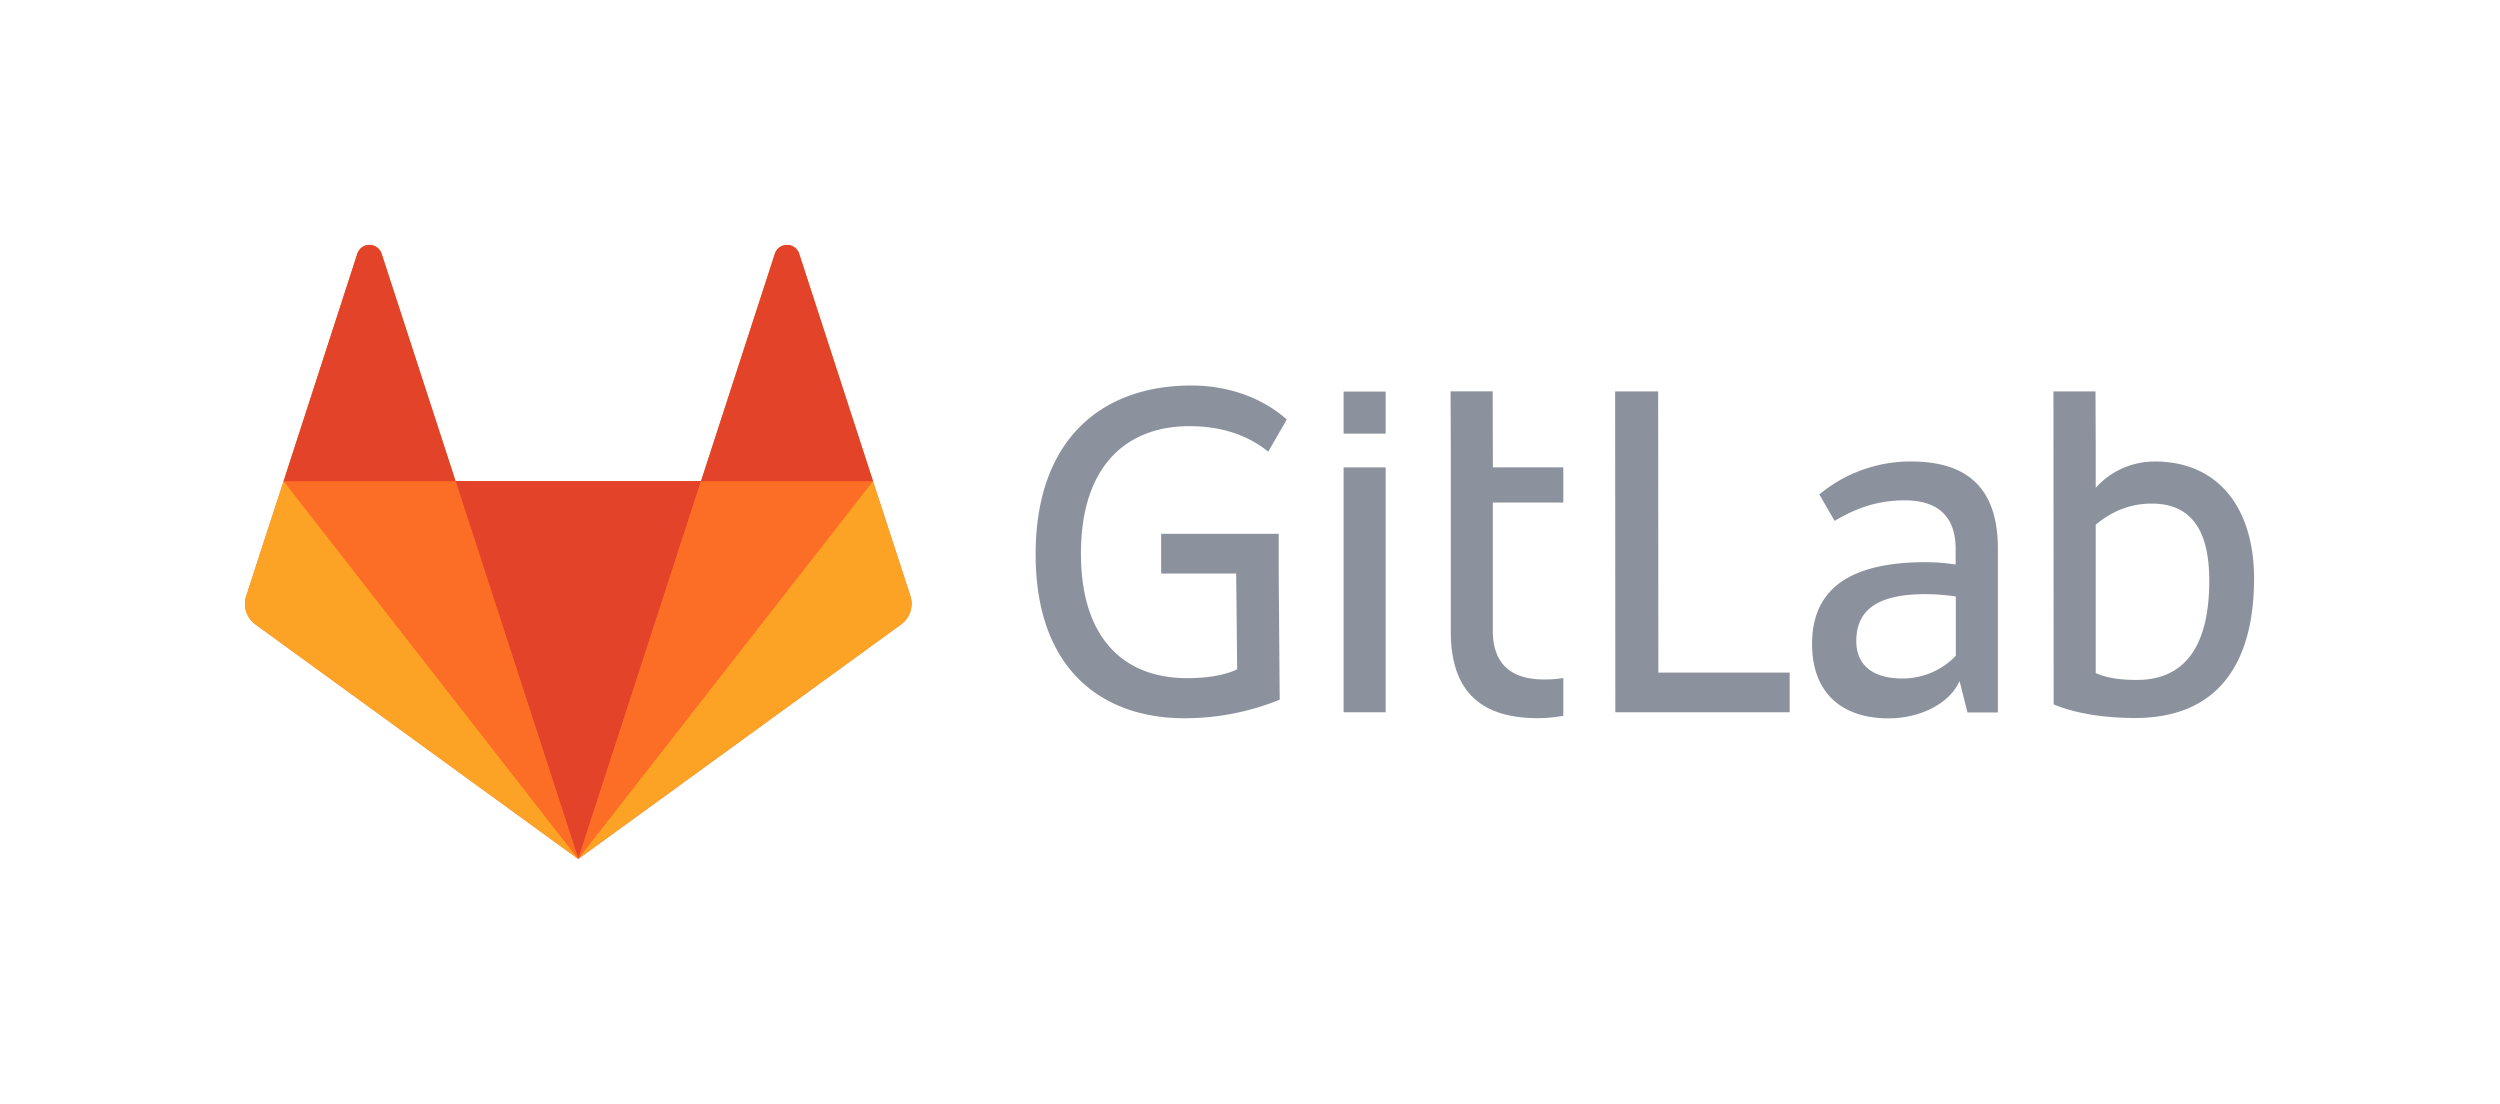 <svg xmlns="http://www.w3.org/2000/svg" id="logo_art" data-name="logo art" viewBox="0 0 1266 559"><defs><style>.cls-1{fill:#8c929d}.cls-2{fill:#fc6d26}.cls-3{fill:#e24329}.cls-4{fill:#fca326}</style></defs><path id="path14" d="M839.7 198.19h-21.8l.1 162.5h88.3v-20.1h-66.5l-.1-142.4Z" class="cls-1"/><g id="g24"><path id="path26" d="M990.33 332.18a37.2 37.2 0 0 1-27 11.4c-16.6 0-23.3-8.2-23.3-18.9 0-16.1 11.2-23.8 35-23.8a104.65 104.65 0 0 1 15.4 1.2v30.1Zm-22.6-98.5a72.19 72.19 0 0 0-46.4 16.7l7.7 13.4c8.9-5.2 19.8-10.4 35.5-10.4 17.9 0 25.8 9.2 25.8 24.6v7.9a99.42 99.42 0 0 0-15.1-1.2c-38.2 0-57.6 13.4-57.6 41.4 0 25.1 15.4 37.7 38.7 37.7 15.7 0 30.8-7.2 36-18.9l4 15.9h15.4v-83.2c-.1-26.3-11.5-43.9-44-43.9Z" class="cls-1"/></g><g id="g28"><path id="path30" d="M1082.07 344.32c-8.2 0-15.4-1-20.8-3.5v-75.1c7.4-6.2 16.6-10.7 28.3-10.7 21.1 0 29.2 14.9 29.2 39 0 34.2-13.1 50.3-36.7 50.3m9.2-110.6a39.93 39.93 0 0 0-30 13.3V226l-.1-27.8h-21.3l.1 158.5c10.7 4.5 25.3 6.9 41.2 6.9 40.7 0 60.3-26 60.3-70.9-.1-35.5-18.2-59-50.2-59" class="cls-1"/></g><g id="g32"><path id="path34" d="M602.34 215.82c19.3 0 31.8 6.4 39.9 12.9l9.4-16.3c-12.7-11.2-29.9-17.2-48.3-17.2-46.4 0-78.9 28.3-78.9 85.4 0 59.8 35.1 83.1 75.2 83.1a127.79 127.79 0 0 0 48.4-9.4l-.5-63.9v-20.1H588v20.1h38l.5 48.5c-5 2.5-13.6 4.5-25.3 4.5-32.2 0-53.8-20.3-53.8-63-.1-43.5 22.2-64.6 54.9-64.6" class="cls-1"/></g><g id="g36"><path id="path38" d="M755.87 198.17h-21.3l.1 27.3v94.3c0 26.3 11.4 43.9 43.9 43.9a70.14 70.14 0 0 0 13.1-1.2v-19.1a62.36 62.36 0 0 1-9.9.7c-17.9 0-25.8-9.2-25.8-24.6v-65h35.7v-17.8H756l-.1-38.5Z" class="cls-1"/></g><path id="path40" d="M680.4 360.69h21.3v-124h-21.3v124Z" class="cls-1"/><path id="path42" d="M680.4 219.59h21.3v-21.3h-21.3v21.3Z" class="cls-1"/><g id="g44"><path id="path46" d="m461 301.81-18.91-58.12-37.42-115.28a6.47 6.47 0 0 0-12.27 0L355 243.62H230.66l-37.42-115.21a6.47 6.47 0 0 0-12.27 0l-37.35 115.21-18.92 58.19a12.89 12.89 0 0 0 4.66 14.39L292.82 435l163.46-118.8a12.9 12.9 0 0 0 4.72-14.39" class="cls-2"/></g><g id="g48"><path id="path50" d="M292.86 434.89 355 243.61H230.7l62.16 191.28Z" class="cls-3"/></g><g id="g56"><path id="path58" d="m292.82 434.9-62.16-191.29h-87L292.82 434.9Z" class="cls-2"/></g><g id="g64"><path id="path66" d="m143.59 243.68-18.92 58.12a12.89 12.89 0 0 0 4.66 14.39L292.79 435l-149.2-191.32Z" class="cls-4"/></g><g id="g72"><path id="path74" d="M143.61 243.68h87.11l-37.49-115.21a6.47 6.47 0 0 0-12.27 0l-37.35 115.21Z" class="cls-3"/></g><g id="g76"><path id="path78" d="M292.86 434.9 355 243.61h87.1L292.86 434.9Z" class="cls-2"/></g><g id="g80"><path id="path82" d="M442.07 243.68 461 301.8a12.89 12.89 0 0 1-4.66 14.39l-163.47 118.7 149.2-191.21Z" class="cls-4"/></g><g id="g84"><path id="path86" d="M442.12 243.68H355l37.42-115.21a6.47 6.47 0 0 1 12.27 0l37.42 115.21Z" class="cls-3"/></g></svg>
